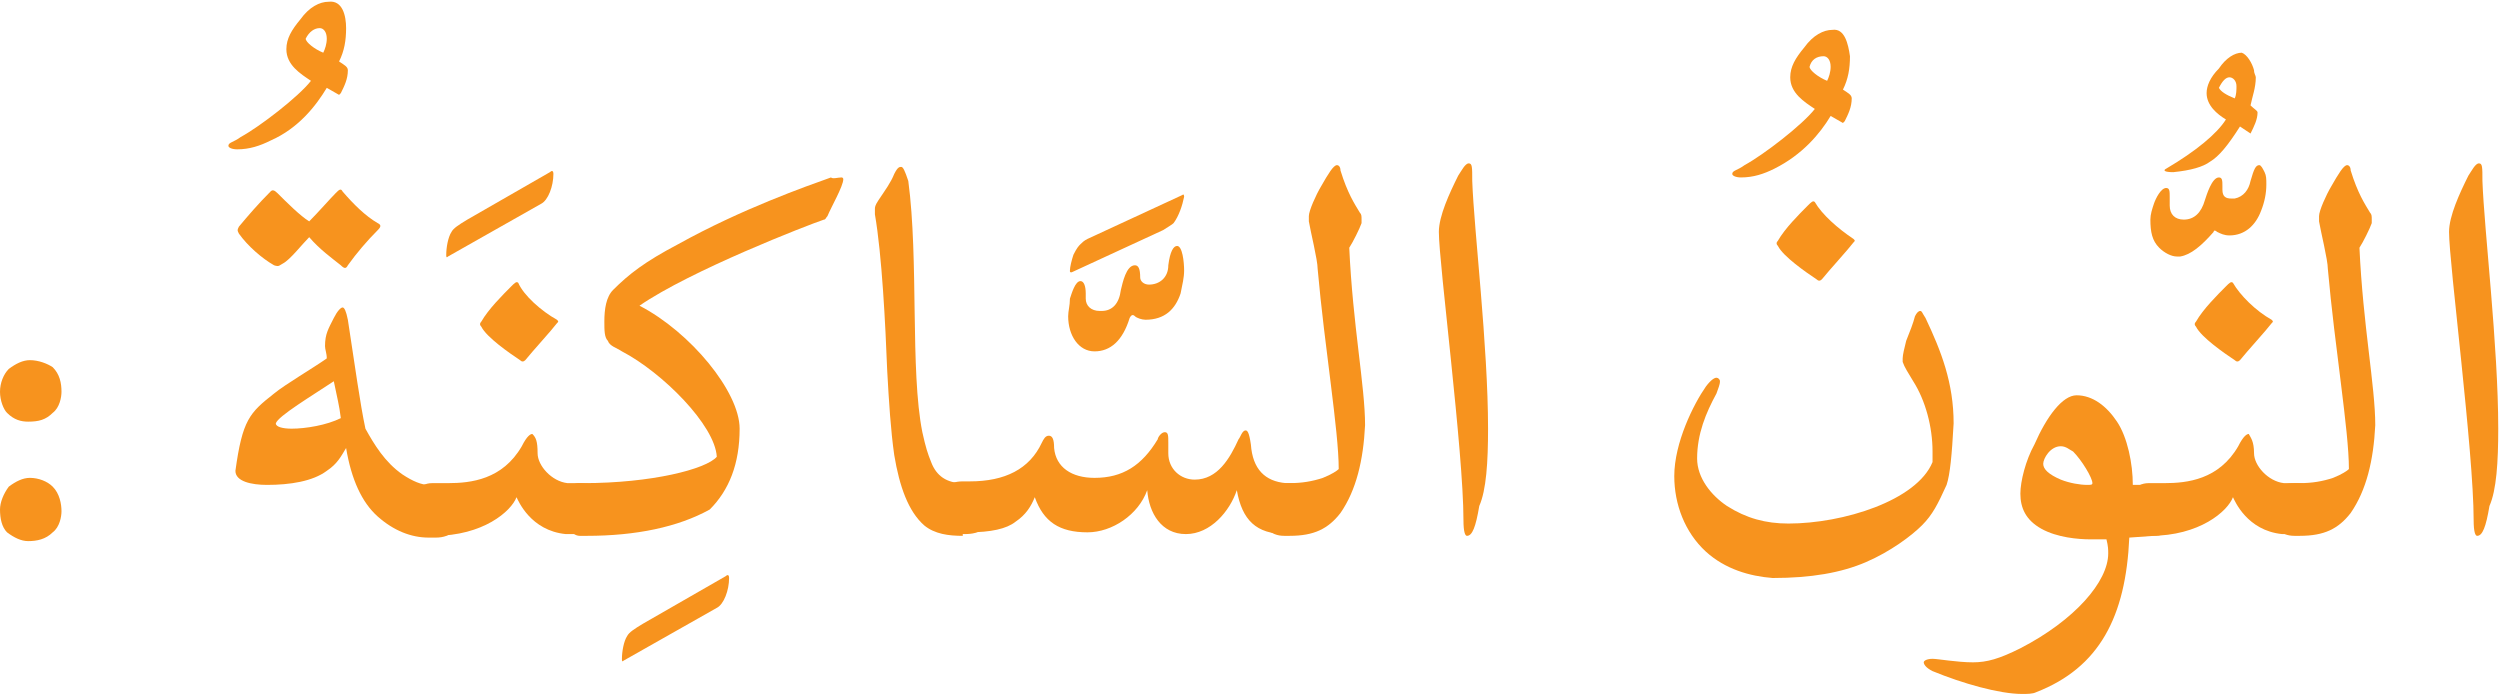 <?xml version="1.0" encoding="utf-8"?>
<!-- Generator: Adobe Illustrator 19.2.0, SVG Export Plug-In . SVG Version: 6.00 Build 0)  -->
<svg version="1.1" id="Layer_1" xmlns="http://www.w3.org/2000/svg" xmlns:xlink="http://www.w3.org/1999/xlink" x="0px" y="0px"
	 viewBox="0 0 142.3 39.5" style="enable-background:new 0 0 142.3 39.5;" xml:space="preserve">
<style type="text/css">
	.st0{fill:#F7931E;}
</style>
<g>
	<path class="st0" d="M3,20.9c0.4,0.4,0.5,0.9,0.5,1.4c0,0.3-0.1,0.9-0.5,1.2c-0.4,0.4-0.8,0.5-1.4,0.5c-0.4,0-0.8-0.1-1.2-0.5
		C0.2,23.3,0,22.8,0,22.3c0-0.5,0.2-1,0.5-1.3c0.4-0.3,0.8-0.5,1.2-0.5C2.2,20.5,2.7,20.7,3,20.9z M3,27.7c0.4,0.4,0.5,1,0.5,1.4
		c0,0.3-0.1,0.9-0.5,1.2c-0.4,0.4-0.9,0.5-1.4,0.5c-0.4,0-0.8-0.2-1.2-0.5C0.1,30,0,29.5,0,29c0-0.4,0.2-0.9,0.5-1.3
		c0.4-0.3,0.8-0.5,1.2-0.5C2.2,27.2,2.7,27.4,3,27.7z"/>
	<path class="st0" d="M19.7,1.6c0,0.7-0.1,1.3-0.4,1.9c0.3,0.2,0.5,0.3,0.5,0.5c0,0.5-0.2,0.9-0.4,1.3c-0.1,0.1-0.1,0.1-0.1,0.1
		l-0.7-0.4c-0.6,1-1.6,2.3-3.2,3c-0.6,0.3-1.2,0.5-1.9,0.5c-0.3,0-0.5-0.1-0.5-0.2c0-0.2,0.3-0.2,0.7-0.5c1.1-0.6,3.3-2.3,4-3.2
		c-0.6-0.4-1.4-0.9-1.4-1.8c0-0.6,0.3-1.1,0.8-1.7c0.5-0.7,1.1-1,1.6-1C19.5,0,19.7,0.9,19.7,1.6z M17.4,2.2
		C17.4,2.2,17.4,2.2,17.4,2.2c0,0.2,0.5,0.6,1,0.8c0.1-0.2,0.2-0.5,0.2-0.8c0-0.4-0.2-0.6-0.4-0.6C17.9,1.6,17.6,1.8,17.4,2.2z"/>
	<path class="st0" d="M19.1,11c0.2-0.2,0.3-0.3,0.4-0.1c0.6,0.7,1.3,1.4,2,1.8c0.2,0.1,0.2,0.2,0,0.4c-0.6,0.6-1.2,1.3-1.7,2
		c-0.1,0.2-0.2,0.2-0.4,0c-0.5-0.4-1.2-0.9-1.8-1.6c-0.4,0.4-1.1,1.3-1.5,1.5c-0.2,0.1-0.2,0.2-0.5,0.1c-0.7-0.4-1.5-1.1-2-1.8
		c-0.1-0.2-0.1-0.2,0-0.4c0.5-0.6,1.1-1.3,1.8-2c0.1-0.1,0.2-0.1,0.4,0.1c0.5,0.5,1.3,1.3,1.8,1.6C18.1,12.1,18.8,11.3,19.1,11z
		 M22.9,27c0.6,0.4,1.1,0.6,1.5,0.6h0.4c0.9,0,1.4,0.5,1.4,1.4c0,1.1-0.5,1.6-1.4,1.6h-0.4c-1,0-2-0.4-2.9-1.2
		c-0.9-0.8-1.5-2.1-1.8-3.9c-0.3,0.5-0.5,0.9-1.1,1.3c-0.8,0.6-2.1,0.8-3.4,0.8c-0.9,0-1.8-0.2-1.8-0.8c0.4-2.9,0.8-3.3,2.2-4.4
		c0.6-0.5,2.3-1.5,3-2c0-0.3-0.1-0.5-0.1-0.7c0-0.7,0.2-1,0.5-1.6c0.2-0.4,0.4-0.6,0.5-0.6c0.1,0,0.2,0.2,0.3,0.7
		c0.4,2.6,0.7,4.8,1,6.2C21.3,25.3,21.9,26.3,22.9,27z M19,21.7c-1.2,0.8-3.2,2-3.3,2.4c0,0.2,0.4,0.3,0.9,0.3c0.8,0,2-0.2,2.8-0.6
		C19.3,23,19.2,22.7,19,21.7z"/>
	<path class="st0" d="M31.3,9.8c0.1-0.1,0.2-0.1,0.2,0.1c0,0.7-0.3,1.5-0.7,1.7l-5.3,3c-0.1,0.1-0.1,0-0.1-0.1c0-0.4,0.1-1,0.3-1.3
		c0.1-0.2,0.4-0.4,0.9-0.7L31.3,9.8z"/>
	<path class="st0" d="M30.6,25.8c0,0.7,0.8,1.6,1.7,1.7c0.2,0,0.4,0,0.6,0h0.2c1.1,0,1.1,0.9,1.1,1.3c0,0.4,0,1.6-1.1,1.6h-0.2
		c-0.2,0-0.4,0-0.7,0c-2-0.2-2.7-1.9-2.8-2.1c-0.3,0.8-1.9,2.2-4.7,2.2h-0.1c-0.8,0-1.2-0.7-1.2-1.5s0.4-1.5,1.2-1.5h0.9
		c1.3,0,3.1-0.2,4.2-2.1c0.3-0.6,0.5-0.7,0.6-0.7C30.5,24.9,30.6,25.1,30.6,25.8z M31.7,18.2c0.1,0.1,0.1,0.1,0,0.2
		c-0.3,0.4-1.4,1.6-1.8,2.1c-0.1,0.1-0.2,0.1-0.3,0c-0.6-0.4-1.9-1.3-2.2-1.9c-0.1-0.1-0.1-0.2,0-0.3c0.4-0.7,1.2-1.5,1.7-2
		c0.2-0.2,0.3-0.3,0.4-0.2C29.8,16.8,30.8,17.7,31.7,18.2z"/>
	<path class="st0" d="M41.3,32.8c0.1-0.1,0.2-0.1,0.2,0.1c0,0.7-0.3,1.5-0.7,1.7l-5.3,3c-0.1,0.1-0.1,0-0.1-0.1c0-0.4,0.1-1,0.3-1.3
		c0.1-0.2,0.4-0.4,0.9-0.7L41.3,32.8z"/>
	<path class="st0" d="M47.9,10.1c0.1,0,0.1,0.1,0.1,0.1c0,0.4-0.7,1.6-0.9,2.1c-0.1,0.1-0.1,0.2-0.2,0.2c-0.9,0.3-7.6,2.9-10.5,4.9
		c2.9,1.5,5.7,4.9,5.7,7c0,2-0.6,3.5-1.7,4.6c-1.8,1-4.2,1.5-7,1.5H33c-0.5,0-0.9-0.7-0.9-1.5c0-0.8,0.4-1.5,0.8-1.5h0.3
		c3.9,0,7-0.8,7.6-1.5c-0.1-1.8-3.1-4.8-5.4-6c-0.3-0.2-0.7-0.3-0.8-0.6c-0.2-0.2-0.2-0.6-0.2-1.1c0-0.7,0.1-1.4,0.5-1.8
		c0.9-0.9,1.8-1.6,3.7-2.6c3.6-2,7.3-3.3,8.7-3.8C47.4,10.2,47.7,10.1,47.9,10.1z"/>
	<path class="st0" d="M54.8,30.5c-0.8,0-1.6-0.1-2.2-0.6c-0.9-0.8-1.4-2.2-1.7-4c-0.2-1.4-0.3-3-0.4-4.8c-0.1-2.6-0.3-6.6-0.7-8.9
		c0-0.1,0-0.2,0-0.3c0-0.1,0-0.2,0.2-0.5c0.4-0.6,0.7-1,0.9-1.5c0.2-0.4,0.3-0.4,0.4-0.4c0.1,0,0.2,0.2,0.4,0.8
		c0.6,4.5,0.1,10.8,0.8,14.3c0.2,0.9,0.3,1.2,0.5,1.7c0.3,0.8,0.9,1.2,1.8,1.2c1,0,1.5,0.5,1.5,1.4c0,1.2-0.5,1.5-1.4,1.5H54.8z"/>
	<path class="st0" d="M62.3,20c-0.9,0-1.5-0.9-1.5-2c0-0.3,0.1-0.6,0.1-1c0.1-0.3,0.3-1,0.6-1c0.2,0,0.3,0.3,0.3,0.7v0.3
		c0,0.4,0.3,0.7,0.8,0.7h0.1c0.6,0,1-0.4,1.1-1.2c0.1-0.4,0.3-1.4,0.8-1.4c0.2,0,0.3,0.2,0.3,0.7c0,0.2,0.2,0.4,0.5,0.4
		c0.6,0,1.1-0.4,1.1-1.1c0.1-0.8,0.3-1.1,0.5-1.1c0.3,0,0.4,0.9,0.4,1.4c0,0.4-0.1,0.8-0.2,1.3c-0.3,0.9-0.9,1.5-2,1.5
		c-0.2,0-0.5-0.1-0.6-0.2c-0.1-0.1-0.2-0.1-0.3,0.1C63.9,19.4,63.2,20,62.3,20z M67.3,11.1c0.1-0.1,0.1,0.1,0.1,0.1
		c-0.1,0.5-0.3,1.1-0.6,1.5c-0.1,0.1-0.3,0.2-0.6,0.4L61,15.5c-0.1,0-0.1,0-0.1-0.1c0-0.2,0.1-0.6,0.2-0.9c0.2-0.4,0.3-0.5,0.4-0.6
		c0.1-0.1,0.2-0.2,0.4-0.3L67.3,11.1z"/>
	<path class="st0" d="M66.3,24.6c0.2,0,0.2,0.2,0.2,0.6c0,0.2,0,0.3,0,0.6c0,0.9,0.7,1.5,1.5,1.5c1.3,0,2-1.2,2.5-2.3
		c0.1-0.1,0.2-0.5,0.4-0.5c0.1,0,0.2,0.1,0.3,0.8c0.1,1.4,0.8,2.1,2,2.2h0.4c0.9,0,1.4,0.4,1.4,1.3c0,1.1-0.5,1.6-1.4,1.6h-0.4
		c-1.7,0-2.5-0.8-2.8-2.5c-0.4,1.2-1.5,2.5-2.9,2.5c-1.4,0-2.1-1.2-2.2-2.5c-0.5,1.4-2,2.4-3.4,2.4c-1.6,0-2.5-0.6-3-2
		c-0.2,0.5-0.5,1-1.1,1.4c-0.5,0.4-1.4,0.6-2.7,0.6h-0.3c-0.9,0-1.3-0.5-1.3-1.5c0-0.9,0.4-1.4,1.3-1.4h0.4c2,0,3.4-0.7,4.1-2.2
		c0.1-0.2,0.2-0.4,0.4-0.4c0.2,0,0.3,0.2,0.3,0.7c0.1,1.1,1,1.7,2.3,1.7c1.6,0,2.7-0.7,3.6-2.2C65.9,24.9,66.1,24.6,66.3,24.6z"/>
	<path class="st0" d="M76.3,29.2c-0.7,0.9-1.5,1.3-2.9,1.3h-0.3c-0.8,0-1.3-0.5-1.3-1.6c0-0.9,0.4-1.4,1.3-1.4h0.3
		c0.7,0,1.3-0.1,1.9-0.3c0.5-0.2,0.8-0.4,0.9-0.5c0-2.2-0.8-6.9-1.2-11.4c0-0.5-0.4-2.1-0.5-2.7c0-0.1,0-0.2,0-0.3
		c0-0.3,0.4-1.2,0.7-1.7c0.4-0.7,0.7-1.2,0.9-1.2c0.1,0,0.2,0.1,0.2,0.3c0.4,1.3,0.8,1.9,1.1,2.4c0.1,0.1,0.1,0.2,0.1,0.4
		c0,0.1,0,0.1,0,0.2c-0.1,0.3-0.5,1.1-0.7,1.4c0.2,4.4,0.9,7.9,0.9,10.1C77.6,26.2,77.2,27.9,76.3,29.2z"/>
	<path class="st0" d="M83.5,30.5c-0.1,0-0.2-0.2-0.2-0.9c0-3.9-1.4-14.6-1.4-16.4c0-0.9,0.6-2.2,1.1-3.2c0.2-0.3,0.4-0.7,0.6-0.7
		c0.2,0,0.2,0.2,0.2,1c0.1,2.8,0.9,9.4,0.9,14.1c0,1.9-0.1,3.5-0.5,4.4C84,30,83.8,30.5,83.5,30.5z"/>
	<path class="st0" d="M105.3,3.2c0,0.7-0.1,1.3-0.4,1.9c0.3,0.2,0.5,0.3,0.5,0.5c0,0.5-0.2,0.9-0.4,1.3c-0.1,0.1-0.1,0.1-0.1,0.1
		l-0.7-0.4c-0.6,1-1.6,2.2-3.2,3c-0.6,0.3-1.2,0.5-1.9,0.5c-0.3,0-0.5-0.1-0.5-0.2c0-0.2,0.3-0.2,0.7-0.5c1.1-0.6,3.3-2.3,4-3.2
		c-0.6-0.4-1.4-0.9-1.4-1.8c0-0.6,0.3-1.1,0.8-1.7c0.5-0.7,1.1-1,1.6-1C105,1.6,105.2,2.5,105.3,3.2z M103,3.8
		C102.9,3.8,102.9,3.8,103,3.8c0,0.2,0.5,0.6,1,0.8c0.1-0.2,0.2-0.5,0.2-0.8c0-0.4-0.2-0.6-0.4-0.6C103.4,3.2,103.1,3.4,103,3.8z"/>
	<path class="st0" d="M97.1,31.4c-1.2-1.1-1.8-2.7-1.8-4.3c0-1.9,1.1-4.1,1.8-5.1c0.3-0.4,0.5-0.5,0.6-0.5c0.1,0,0.2,0.1,0.2,0.2
		c0,0.2-0.1,0.4-0.2,0.7c-0.6,1.1-1.1,2.3-1.1,3.7c0,1.1,0.8,2.1,1.7,2.7c1.1,0.7,2.2,1,3.5,1c3.1,0,7.3-1.3,8.2-3.5
		c0-0.2,0-0.4,0-0.6c0-1.4-0.4-2.9-1.1-4c-0.3-0.5-0.5-0.8-0.6-1.1c0-0.1,0-0.1,0-0.2c0-0.2,0.1-0.6,0.2-1c0.2-0.5,0.4-1,0.5-1.4
		c0.1-0.2,0.2-0.3,0.3-0.3c0.1,0,0.1,0.1,0.3,0.4c0.9,1.9,1.6,3.7,1.6,6c-0.1,1.8-0.2,2.9-0.4,3.5c-0.5,1.1-0.8,1.7-1.4,2.3
		c-0.6,0.6-1.8,1.5-3.2,2.1c-1.4,0.6-3.1,0.9-5.3,0.9C99.6,32.8,98.2,32.4,97.1,31.4z M105.5,13.6c0.1,0.1,0.1,0.1,0,0.2
		c-0.3,0.4-1.4,1.6-1.8,2.1c-0.1,0.1-0.2,0.1-0.3,0c-0.6-0.4-1.9-1.3-2.2-1.9c-0.1-0.1-0.1-0.2,0-0.3c0.4-0.7,1.2-1.5,1.7-2
		c0.2-0.2,0.3-0.3,0.4-0.2C103.7,12.2,104.6,13,105.5,13.6z"/>
	<path class="st0" d="M110,38.2c-0.4-0.2-0.5-0.4-0.5-0.5c0-0.1,0.2-0.2,0.5-0.2c0.3,0,1.4,0.2,2.3,0.2c0.8,0,1.5-0.2,2.7-0.8
		c3.1-1.6,5-3.8,5-5.4c0-0.2,0-0.4-0.1-0.8h-0.9c-0.7,0-1.9-0.1-2.8-0.6c-0.9-0.5-1.2-1.2-1.2-2c0-0.7,0.3-1.9,0.8-2.8
		c0.7-1.6,1.6-2.8,2.4-2.8c0.9,0,1.7,0.6,2.3,1.5c0.6,0.9,0.9,2.4,0.9,3.6h1.2c0.8,0,1.2,0.4,1.2,1.3c0,1.1-0.4,1.6-1.2,1.6
		l-1.4,0.1c-0.2,4.5-1.7,7.4-5.3,8.8c-0.2,0.1-0.5,0.1-0.8,0.1C113.8,39.5,111.7,38.9,110,38.2z M118,25.7c-0.2-0.1-0.4-0.3-0.7-0.3
		c-0.6,0-1,0.7-1,1c0,0.3,0.3,0.6,1,0.9c0.5,0.2,1.1,0.3,1.5,0.3c0.2,0,0.3,0,0.3-0.1C119.1,27.2,118.5,26.2,118,25.7z"/>
	<path class="st0" d="M124.1,14.6c-0.1,0-0.1,0-0.2,0c-0.3,0-0.7-0.2-1-0.5c-0.4-0.4-0.5-0.9-0.5-1.6c0-0.3,0.1-0.6,0.2-0.9
		c0.1-0.3,0.4-0.9,0.7-0.9c0.2,0,0.2,0.2,0.2,0.5c0,0.1,0,0.4,0,0.5c0,0.5,0.3,0.8,0.8,0.8h0c0.6,0,1-0.4,1.2-1.1
		c0.1-0.3,0.4-1.3,0.8-1.3c0.2,0,0.2,0.2,0.2,0.5v0.2c0,0.4,0.2,0.5,0.5,0.5c0.1,0,0.1,0,0.2,0c0.5-0.1,0.8-0.5,0.9-1
		c0.2-0.7,0.3-0.9,0.5-0.9c0.1,0,0.2,0.2,0.3,0.4c0.1,0.2,0.1,0.4,0.1,0.7c0,0.5-0.1,1-0.3,1.5c-0.3,0.8-0.9,1.4-1.8,1.4
		c-0.3,0-0.5-0.1-0.7-0.2c-0.1-0.1-0.2-0.1-0.2,0C125.3,14,124.7,14.5,124.1,14.6z M128.3,4c0,0.2,0.1,0.3,0.1,0.4
		c0,0.6-0.2,1.1-0.3,1.6c0.2,0.2,0.4,0.3,0.4,0.4c0,0.4-0.2,0.8-0.4,1.2l-0.6-0.4c-0.7,1.1-1.2,1.7-1.7,2c-0.4,0.3-1.1,0.5-2.1,0.6
		c-0.5,0-0.6-0.1-0.4-0.2c1.7-1,2.9-2,3.4-2.8c-0.5-0.3-1.1-0.8-1.1-1.5c0-0.4,0.2-0.9,0.7-1.4c0.4-0.6,0.9-0.9,1.3-0.9
		C127.9,3.1,128.2,3.6,128.3,4z M126.3,5c0.1,0.2,0.4,0.4,0.9,0.6c0.1-0.2,0.1-0.5,0.1-0.7c0-0.3-0.2-0.5-0.4-0.5
		C126.7,4.4,126.5,4.6,126.3,5z"/>
	<path class="st0" d="M128.3,25.8c0,0.7,0.8,1.6,1.7,1.7c0.2,0,0.4,0,0.6,0h0.2c1.1,0,1.1,0.9,1.1,1.3c0,0.4,0,1.6-1.1,1.6h-0.2
		c-0.2,0-0.4,0-0.7,0c-2-0.2-2.7-1.9-2.8-2.1c-0.3,0.8-1.9,2.2-4.7,2.2h-0.1c-0.8,0-1.2-0.7-1.2-1.5s0.4-1.5,1.2-1.5h0.9
		c1.3,0,3.1-0.2,4.2-2.1c0.3-0.6,0.5-0.7,0.6-0.7C128.1,24.9,128.3,25.1,128.3,25.8z M129.3,18.2c0.1,0.1,0.1,0.1,0,0.2
		c-0.3,0.4-1.4,1.6-1.8,2.1c-0.1,0.1-0.2,0.1-0.3,0c-0.6-0.4-1.9-1.3-2.2-1.9c-0.1-0.1-0.1-0.2,0-0.3c0.4-0.7,1.2-1.5,1.7-2
		c0.2-0.2,0.3-0.3,0.4-0.2C127.5,16.8,128.4,17.7,129.3,18.2z"/>
	<path class="st0" d="M133.8,29.2c-0.7,0.9-1.5,1.3-2.9,1.3h-0.3c-0.8,0-1.3-0.5-1.3-1.6c0-0.9,0.4-1.4,1.3-1.4h0.3
		c0.7,0,1.3-0.1,1.9-0.3c0.5-0.2,0.8-0.4,0.9-0.5c0-2.2-0.8-6.9-1.2-11.4c0-0.5-0.4-2.1-0.5-2.7c0-0.1,0-0.2,0-0.3
		c0-0.3,0.4-1.2,0.7-1.7c0.4-0.7,0.7-1.2,0.9-1.2c0.1,0,0.2,0.1,0.2,0.3c0.4,1.3,0.8,1.9,1.1,2.4c0.1,0.1,0.1,0.2,0.1,0.4
		c0,0.1,0,0.1,0,0.2c-0.1,0.3-0.5,1.1-0.7,1.4c0.2,4.4,0.9,7.9,0.9,10.1C135.1,26.2,134.7,27.9,133.8,29.2z"/>
	<path class="st0" d="M141,30.5c-0.1,0-0.2-0.2-0.2-0.9c0-3.9-1.4-14.6-1.4-16.4c0-0.9,0.6-2.2,1.1-3.2c0.2-0.3,0.4-0.7,0.6-0.7
		c0.2,0,0.2,0.2,0.2,1c0.1,2.8,0.9,9.4,0.9,14.1c0,1.9-0.1,3.5-0.5,4.4C141.5,30,141.3,30.5,141,30.5z"/>
</g>
</svg>
